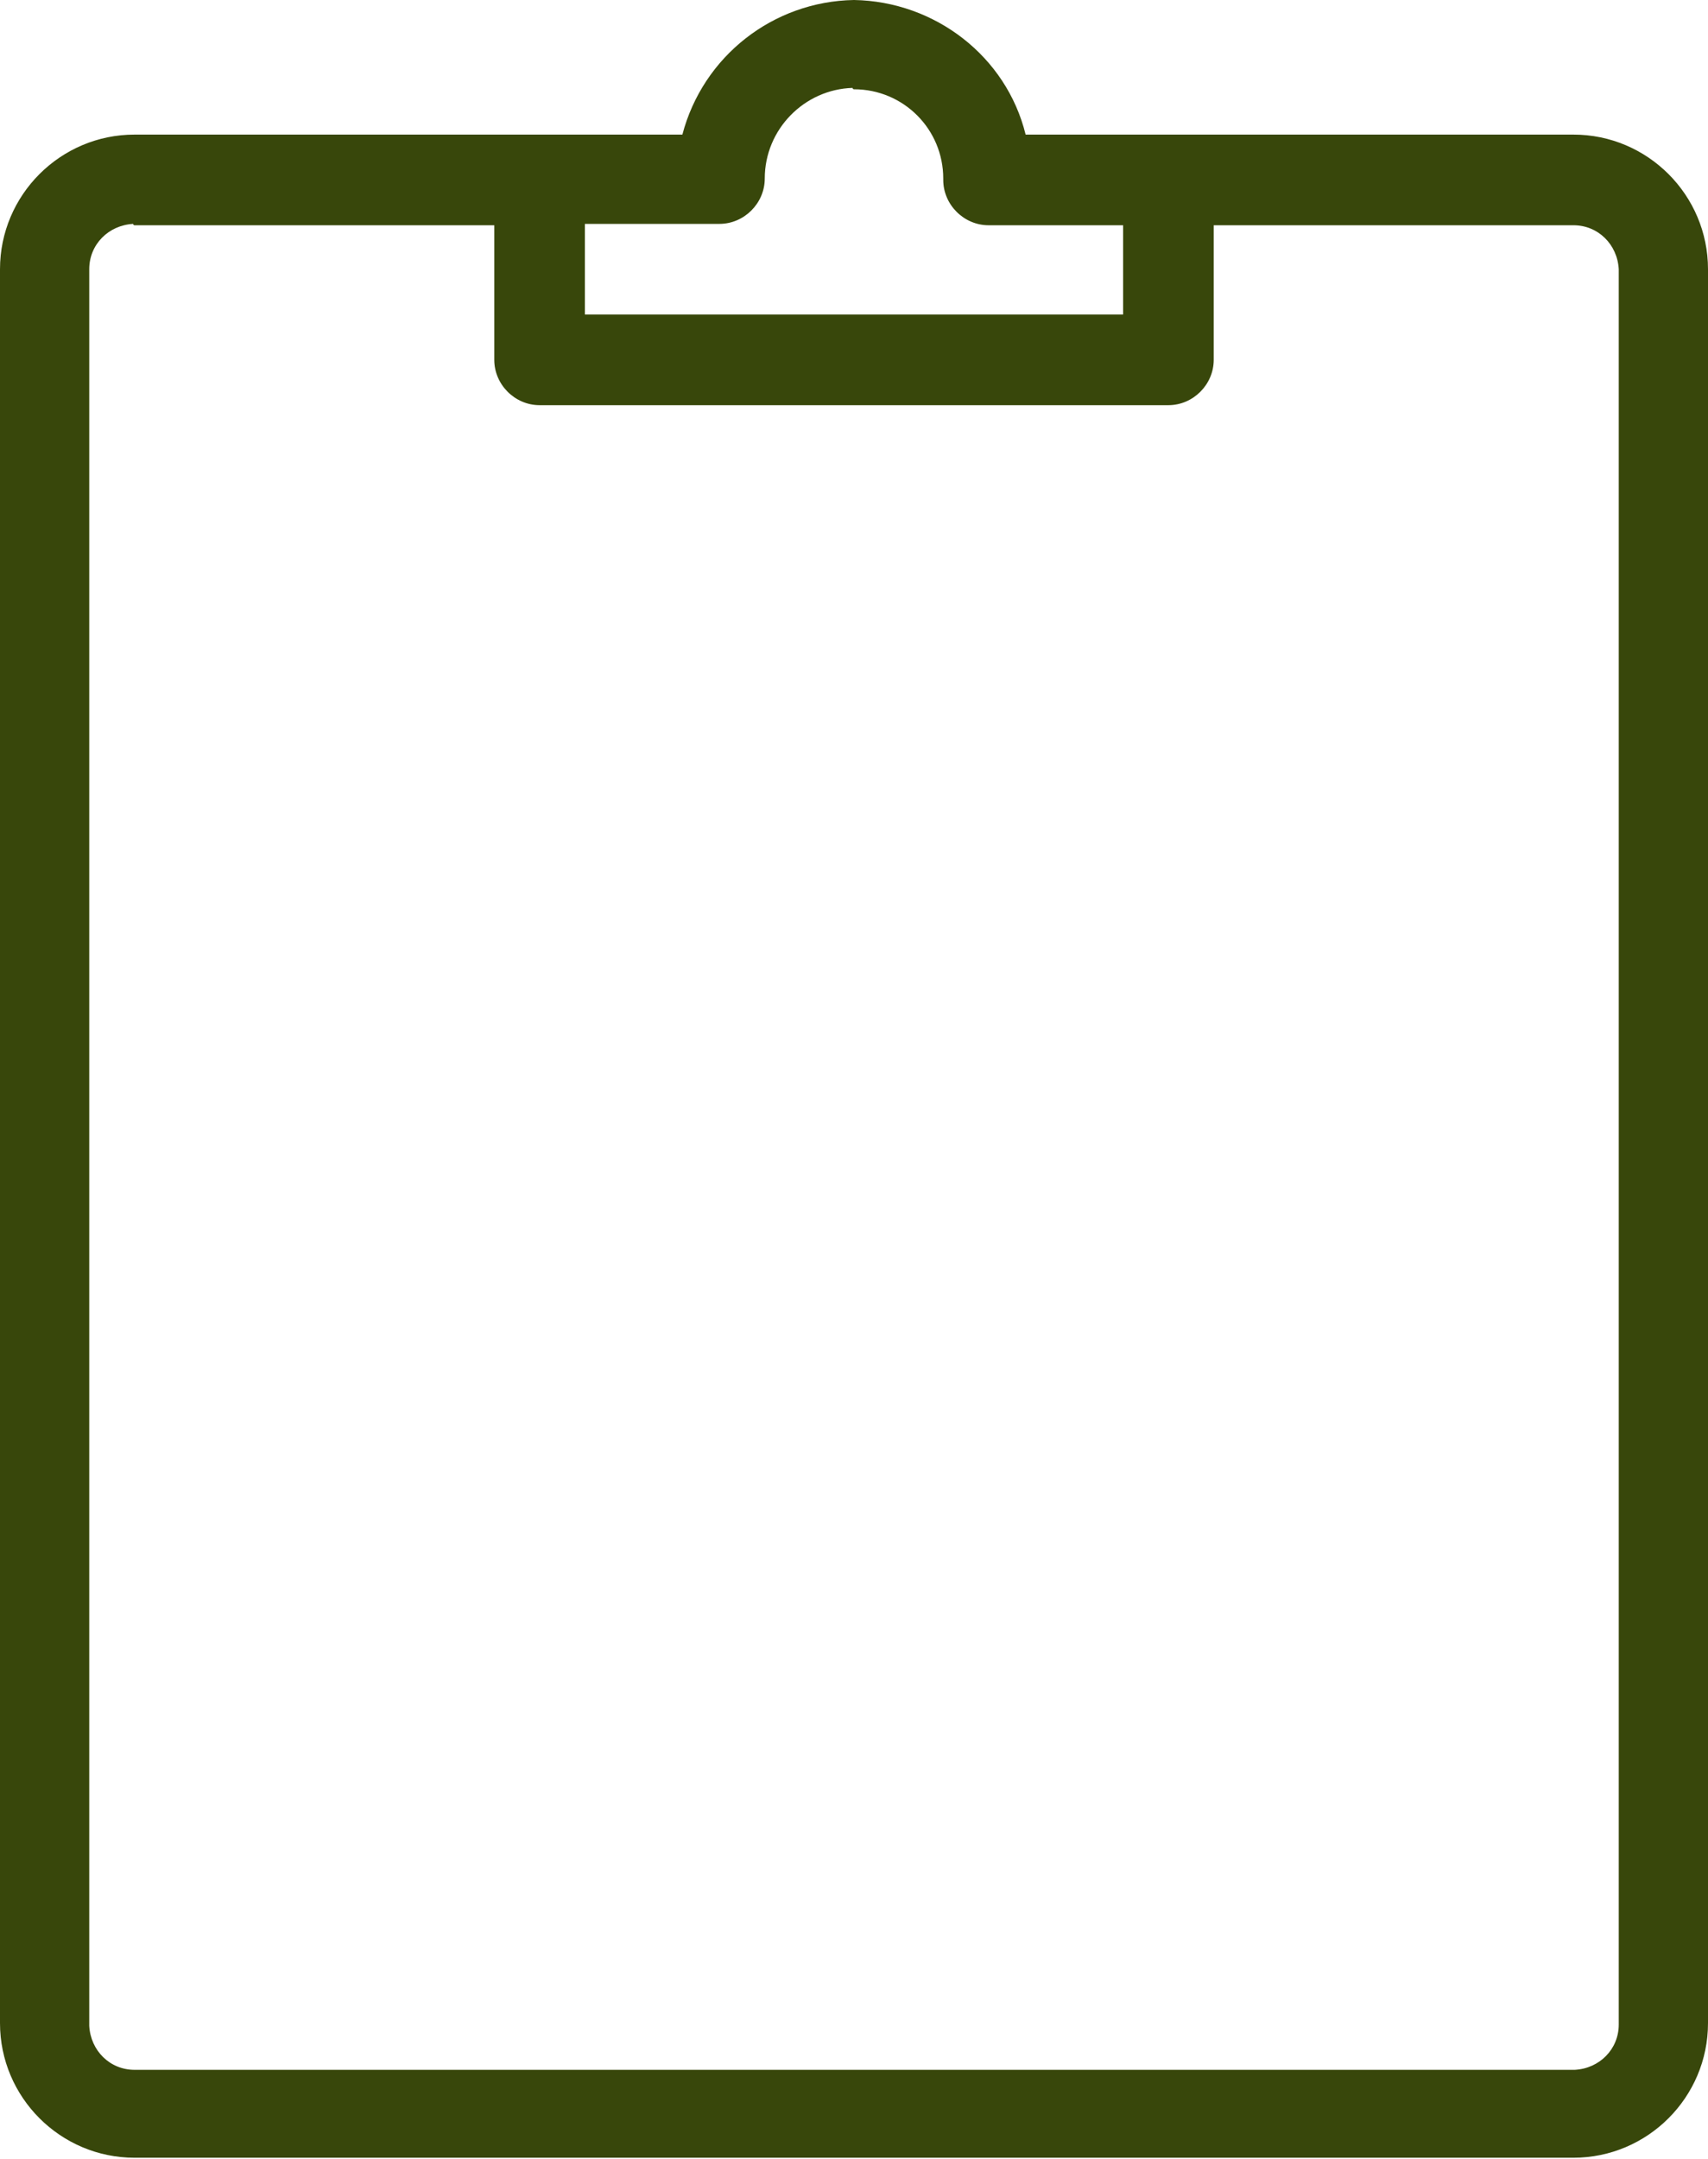 <?xml version="1.0" encoding="utf-8"?>
<!-- Generator: Adobe Illustrator 22.0.1, SVG Export Plug-In . SVG Version: 6.00 Build 0)  -->
<svg version="1.1" id="圖層_1" xmlns="http://www.w3.org/2000/svg" xmlns:xlink="http://www.w3.org/1999/xlink" x="0px" y="0px"
	 viewBox="0 0 124.4 157.2" style="enable-background:new 0 0 124.4 157.2;" xml:space="preserve">
<style type="text/css">
	.st0{fill:#38470B;}
</style>
<g transform="translate(-6)">
	<path class="st0" d="M68.2,0c-5.9,0.1-11,4.1-12.5,9.8H15.8c-5.4,0-9.8,4.4-9.8,9.8v127.7c0,5.4,4.4,9.8,9.8,9.8h104.8
		c5.4,0,9.8-4.4,9.8-9.8V19.6c0-5.4-4.4-9.8-9.8-9.8H80.7C79.3,4.1,74.1,0.1,68.2,0z M68.2,6.5c3.6,0,6.5,2.9,6.5,6.5
		c0,0,0,0.1,0,0.1c0,1.8,1.5,3.3,3.3,3.3h9.8v6.5H48.6v-6.6h9.8c1.8,0,3.3-1.5,3.3-3.3c0-3.6,2.9-6.5,6.4-6.6
		C68.1,6.5,68.2,6.5,68.2,6.5z M15.8,16.4H42v9.8c0,1.8,1.5,3.3,3.3,3.3h45.8c1.8,0,3.3-1.5,3.3-3.3v-9.8h26.2
		c1.8,0,3.2,1.4,3.3,3.2c0,0,0,0.1,0,0.1v127.7c0,1.8-1.4,3.2-3.2,3.3c0,0-0.1,0-0.1,0H15.8c-1.8,0-3.2-1.4-3.3-3.2c0,0,0-0.1,0-0.1
		V19.6c0-1.8,1.4-3.2,3.2-3.3C15.7,16.4,15.8,16.4,15.8,16.4z"/>
</g>
</svg>

